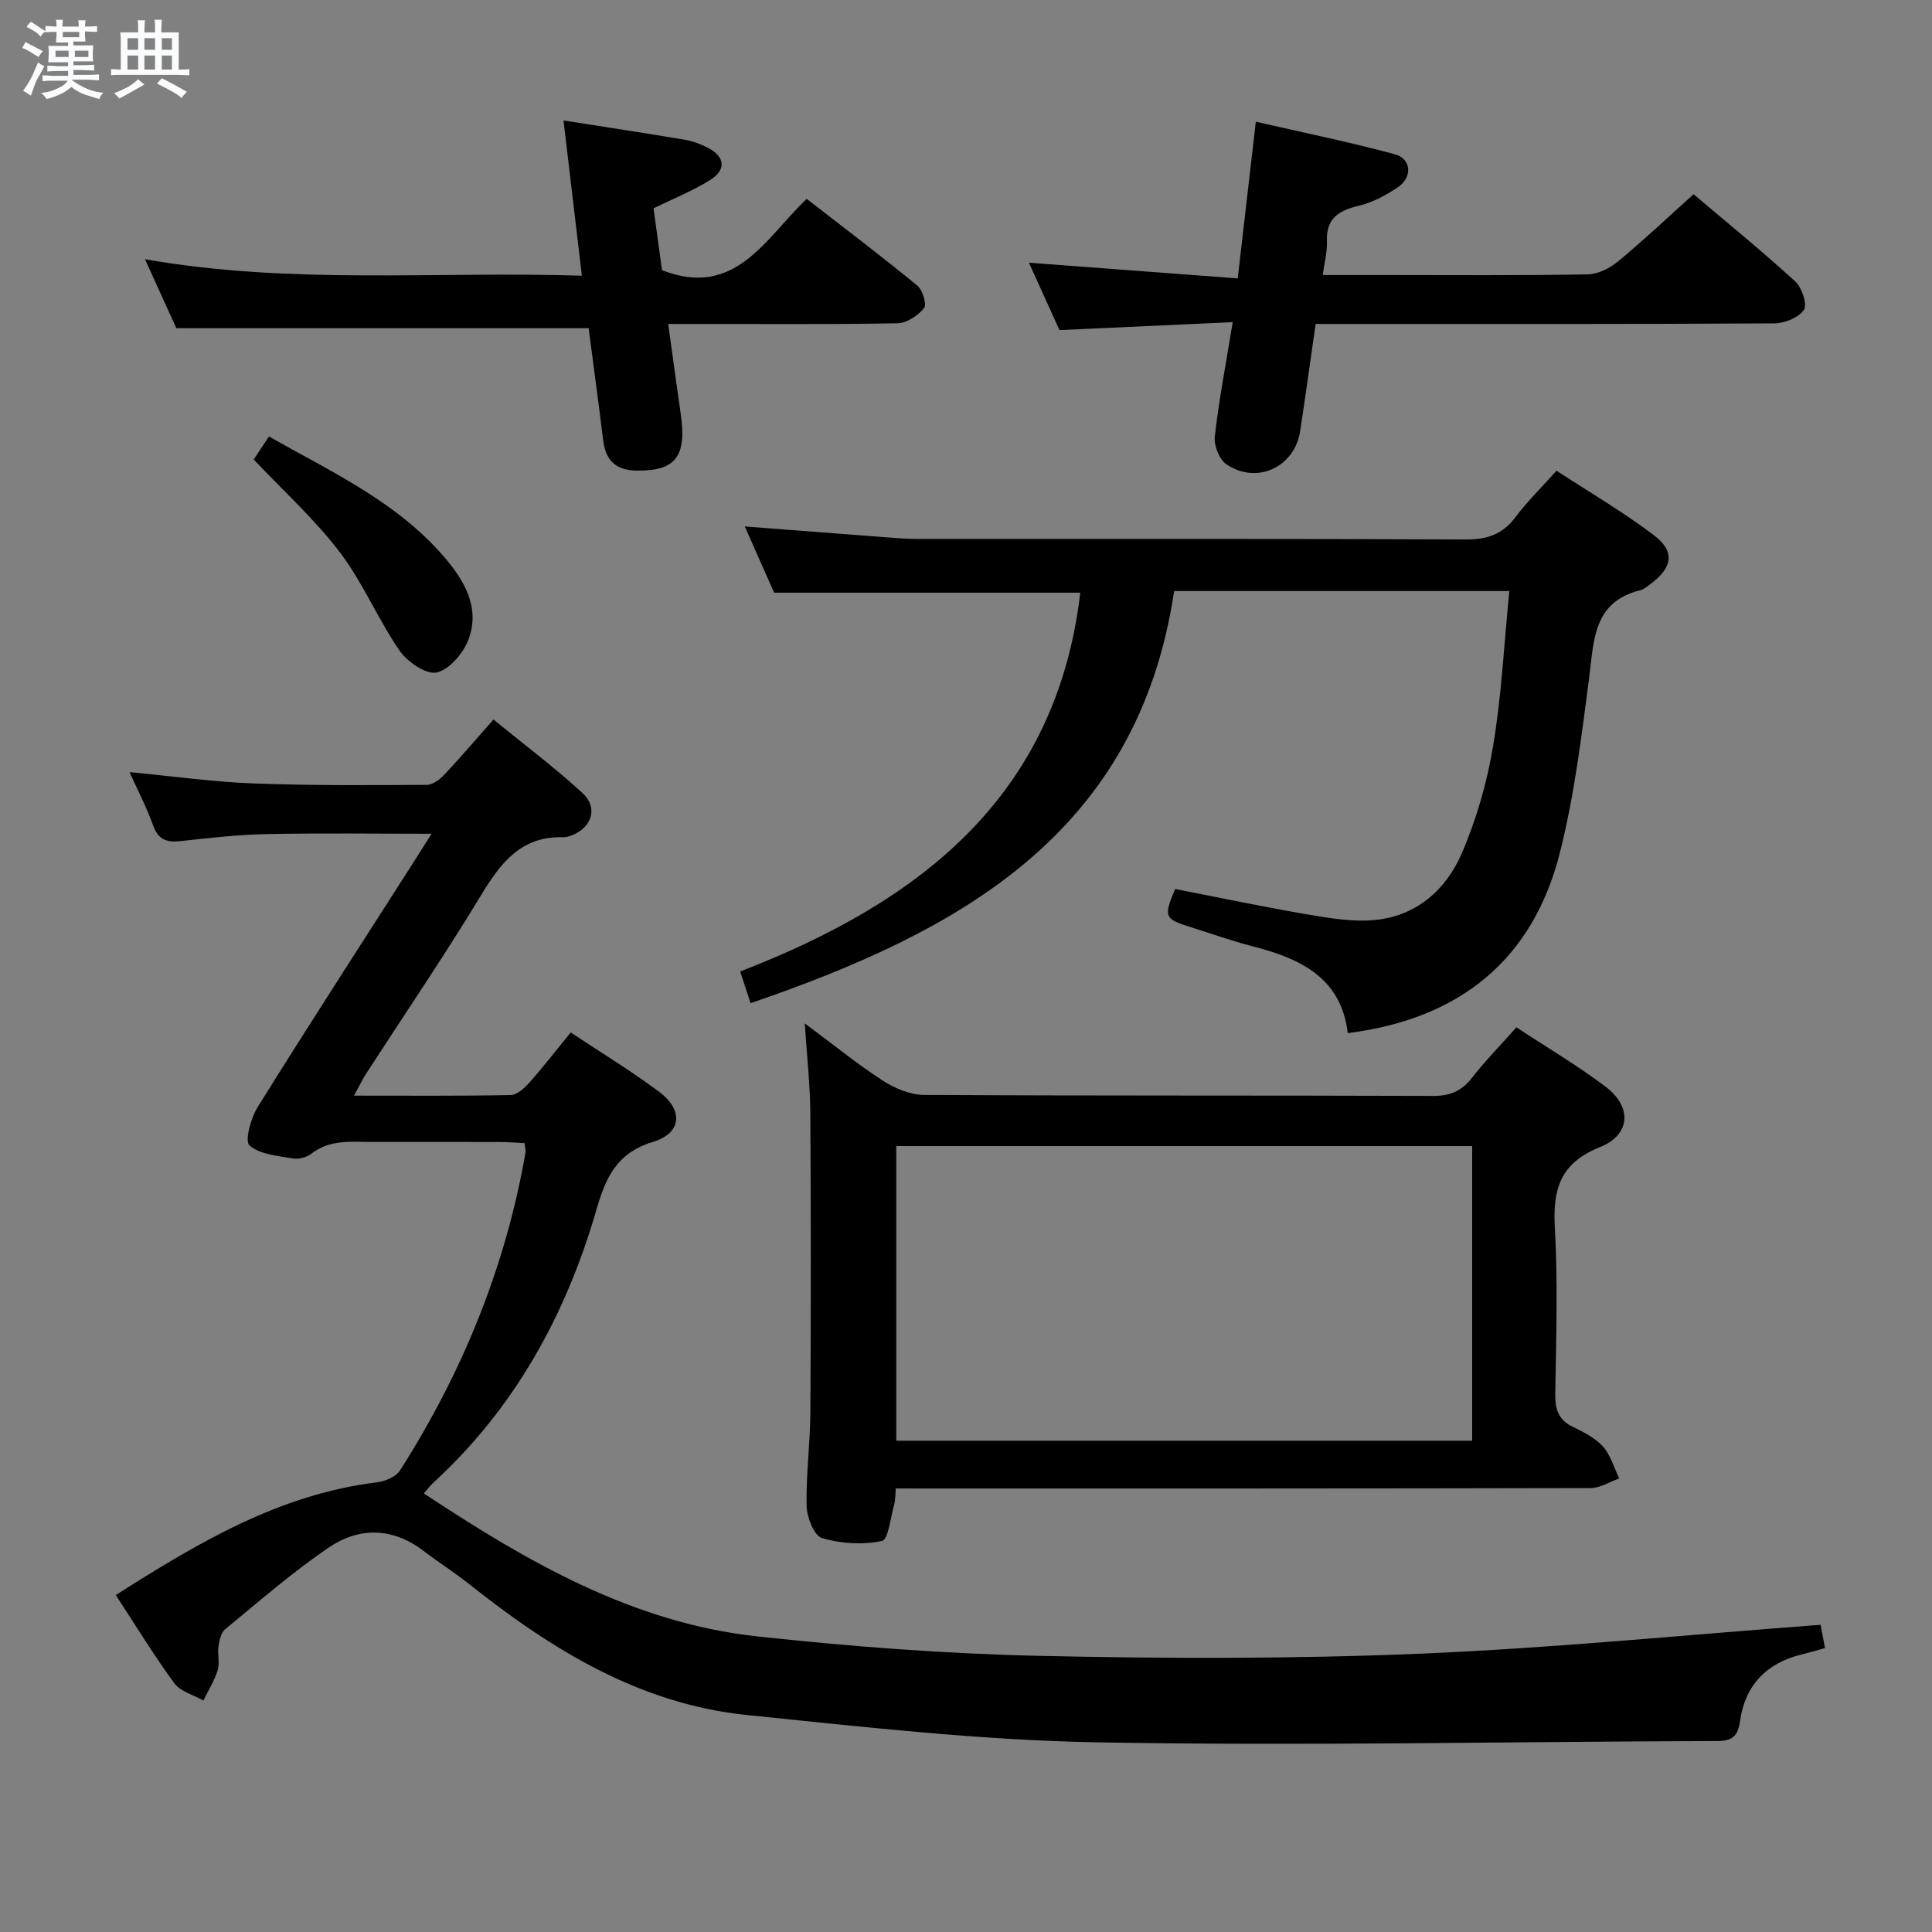 <svg enable-background="new 0 0 400 400" viewBox="0 0 400 400" xmlns="http://www.w3.org/2000/svg"><rect x="0" y="0" width="400" height="400" fill="#808080" stroke="none"/><path d="m6.8 9.5c.6.3 1.3.7 2.1 1.1-.4.4-.7.8-.9 1.2-.7-.4-1.3-.8-1.8-1.1s-1.1-.6-1.6-.8c.2-.4.5-.8.7-1.2.4.2.8.5 1.5.8zm.9 6.9c-.3.6-.5 1.1-.7 1.7s-.4 1.1-.6 1.7c-.6-.4-1.1-.7-1.6-1 .7-1 1.2-1.8 1.5-2.4.3-.5.6-1.1.8-1.7.3-.6.5-1.2.8-1.8.3.3.8.6 1.3.8-.7 1.3-1.2 2.2-1.5 2.7zm.1-11c.4.3 1 .7 1.7 1.1-.5.2-.8.6-1.1 1.1-.5-.6-1-1-1.4-1.2s-.9-.6-1.5-.8c.2-.4.5-.7.9-1.1.5.3.9.6 1.4.9zm10.5 13.1c1 .4 2 .6 3.1.7-.4.4-.7.8-.8 1.3-.9-.2-1.9-.6-3-.9-1-.4-2-.9-2.8-1.6-.5.4-1.1.9-1.9 1.3s-1.9.9-3.3 1.2c-.1-.3-.5-.8-1.1-1.3 1 0 2.1-.3 3.2-.8 1.2-.5 1.9-1 2.3-1.7h-3.2c-.4 0-1 0-2 .1v-1.2c1 0 1.7.1 2 .1h3.3v-1h-2.3c-.2 0-.9 0-2 .1v-1.2c1.2 0 1.9.1 2 .1h2.3v-.8h-4.1c0-.7.1-1.2.1-1.6 0-.5 0-1.1-.1-1.8h4.1v-.7h-2.5c0-.6.1-1.1.1-1.6v-.6h-.5c-.4 0-1 0-1.8.1v-1.3c1.2 0 1.9.1 2.1.1h.2c0-.3 0-.8-.1-1.4h1.4c0 .6-.1 1-.1 1.4h3.4c0-.4 0-.8-.1-1.3h1.5c0 .4-.1.9-.1 1.3.7 0 1.5 0 2.5-.1v1.2c-1 0-1.8-.1-2.5-.1v.6c0 .3 0 .8.1 1.5h-2.5v.8h4.1c0 .7-.1 1.3-.1 1.8s0 1 .1 1.5h-4.1v.8h1.4c.8 0 1.8 0 2.9-.1v1.2c-1 0-1.9-.1-2.8-.1h-1.5v1h3.2c.3 0 1 0 2.1-.1v1.2c-1.1 0-1.8-.1-2.1-.1h-3.4l-.1.1c1.4 1 2.4 1.5 3.4 1.9zm-4.1-6.7v-1.3h-2.7v1.3zm2.2-4.1v-1.1h-3.4v1.1zm1.9 4.1v-1.3h-2.8v1.3z" fill="#fafbfc"/><path d="m37 6.7v2.3 5.4c1 0 1.8 0 2.2-.1v1.3c-.6 0-1.5-.1-2.5-.1h-11.9c-.7 0-1.3 0-1.8.1v-1.3c.5 0 1.1.1 2 .1v-5.2c0-1 0-1.8-.1-2.5h3.7c0-1.3 0-2.1-.1-2.5h1.5c0 .4-.1 1.3-.1 2.5h2.2c0-1.2 0-2.1-.1-2.6h1.5c0 .4-.1 1.3-.1 2.6zm-12.3 13.7c-.3-.4-.7-.8-1.1-1.1 1.1-.4 2.1-.9 2.9-1.3.8-.5 1.5-1 2.1-1.6.4.4.9.8 1.3 1.1-2.5 1.4-4.2 2.4-5.2 2.9zm3.9-10.1v-2.4h-2.2v2.4zm0 4.1v-2.9h-2.2v2.9zm3.5-4.1v-2.4h-2.2v2.4zm0 4.1v-2.9h-2.2v2.9zm.4 2.9 1-1.1c.6.3 1.4.7 2.5 1.3s2 1.1 2.7 1.5c-.4.4-.8.8-1.1 1.3-.8-.8-2.5-1.7-5.1-3zm3.1-7v-2.4h-2.1v2.4zm0 4.1v-2.9h-2.1v2.9z" fill="#fafbfc"/><g fill="#000001"><path d="m376.93 336.4c.15.8.51 2.69.92 4.82-1.77.48-3.33.95-4.91 1.34-7.26 1.78-11.64 6.4-12.68 13.72-.45 3.18-1.58 4.17-4.71 4.18-42.8.12-85.61 1.04-128.4.27-24.19-.43-48.37-3.19-72.48-5.65-22.13-2.26-40.37-13.48-57.39-27-3.12-2.48-6.5-4.63-9.67-7.04-6.38-4.85-13.27-4.88-19.51-.66-7.53 5.1-14.43 11.15-21.48 16.93-.86.7-1.2 2.28-1.38 3.51-.24 1.63.3 3.44-.17 4.96-.67 2.19-1.94 4.2-2.96 6.29-2.04-1.16-4.73-1.84-6-3.56-4.23-5.74-7.94-11.86-12.14-18.27 16.96-10.77 33.83-20.88 54.1-23.34 1.69-.21 3.91-1.15 4.75-2.47 12.91-20.23 21.84-42.08 25.98-65.8.08-.46-.09-.97-.2-1.96-1.75-.08-3.51-.23-5.27-.23-8.66-.02-17.33-.02-25.99-.01-4.43.01-8.95-.63-12.88 2.44-.96.75-2.61 1.19-3.8.98-3.14-.56-6.84-.81-9.01-2.7-1.02-.89.28-5.67 1.7-7.95 10.55-16.94 21.41-33.7 32.16-50.51 1.13-1.77 2.25-3.55 3.85-6.07-11.98 0-23.07-.16-34.15.07-5.96.12-11.93.8-17.87 1.46-2.87.32-4.61-.34-5.65-3.28-1.27-3.57-3.04-6.96-4.87-11.01 8.9.84 17.22 2.02 25.59 2.34 11.97.46 23.97.36 35.96.3 1.23-.01 2.69-1.13 3.63-2.12 3.3-3.5 6.42-7.17 10.17-11.41 6.26 5.12 12.61 9.88 18.43 15.22 3.27 3.01 1.97 7.07-2.13 8.73-.61.25-1.3.44-1.94.42-8.7-.23-12.9 5.35-16.96 12.05-7.57 12.51-15.82 24.62-23.77 36.91-.78 1.21-1.4 2.53-2.51 4.54 11.29 0 21.87.09 32.45-.12 1.32-.03 2.86-1.45 3.87-2.59 2.86-3.22 5.5-6.64 8.55-10.37 6.22 4.14 12.44 7.91 18.26 12.25 5.1 3.8 4.79 8.57-1.23 10.41-7.53 2.29-9.79 7.41-11.71 14.05-6.31 21.79-16.94 41.12-33.87 56.61-.59.54-1.06 1.21-1.85 2.12 21.4 14.15 43.24 26.8 69.03 29.6 19.3 2.1 38.73 3.58 58.14 4.02 26.27.59 52.59.65 78.84-.43 27.51-1.14 54.96-3.89 83.16-5.99z"/><path d="m279.04 213.9c-1.36-11.51-9.84-15.44-19.67-17.97-4.33-1.12-8.57-2.63-12.84-3.97-5.47-1.71-5.65-2.12-3.23-7.9 9.18 1.78 18.4 3.73 27.67 5.31 4.56.77 9.31 1.55 13.84 1.09 8.49-.86 14.56-6.26 17.79-13.69 3.07-7.06 5.26-14.71 6.53-22.31 1.75-10.45 2.27-21.11 3.36-32.09-23.34 0-46.07 0-69.4 0-7.52 50.39-44.58 70.54-87.69 85.33-.77-2.36-1.37-4.18-2.15-6.57 36.97-14.26 65.44-36.05 70.41-78.42-20.95 0-41.87 0-63.38 0-1.78-4.01-3.83-8.64-6.08-13.71 10.06.77 19.46 1.5 28.87 2.21 2.15.16 4.31.36 6.46.37 38 .02 76-.06 114 .11 4.41.02 7.57-1.08 10.23-4.62 2.38-3.18 5.27-5.99 8.5-9.61 6.75 4.41 13.75 8.49 20.16 13.35 4.45 3.37 3.87 6.71-.7 10.1-.67.49-1.35 1.1-2.12 1.29-9.78 2.42-9.58 10.35-10.58 18.09-1.58 12.15-3.07 24.41-6.06 36.25-5.59 22.07-20.57 34.4-43.92 37.36z"/><path d="m185.47 308.17c-.14 1.6-.09 2.45-.31 3.23-.78 2.69-1.23 7.35-2.57 7.64-3.96.84-8.48.56-12.39-.59-1.63-.48-3.14-4.27-3.2-6.6-.15-6.46.74-12.94.78-19.42.12-20.66.12-41.33-.01-61.99-.04-5.76-.69-11.51-1.15-18.56 6.03 4.48 10.89 8.44 16.12 11.83 2.48 1.6 5.66 2.96 8.53 2.98 35.16.2 70.33.08 105.49.21 3.54.01 5.89-1.06 8.03-3.79 2.74-3.51 5.88-6.71 9.17-10.41 6.33 4.17 12.63 7.89 18.44 12.27 5.53 4.18 5.26 9.96-1.15 12.53-8.17 3.28-9.78 8.6-9.34 16.58.64 11.46.28 22.99.09 34.49-.05 3.18.62 5.38 3.62 6.84 2.23 1.08 4.63 2.27 6.24 4.06 1.6 1.79 2.3 4.38 3.39 6.62-1.99.7-3.97 2-5.96 2-45.83.11-91.66.09-137.49.09-1.98-.01-3.94-.01-6.33-.01zm119.33-70.89c-40.01 0-79.56 0-119.24 0v61h119.24c0-20.41 0-40.5 0-61z"/><path d="m350.64 40.21c6.41 5.44 13.88 11.53 21.01 18.02 1.4 1.27 2.58 4.78 1.83 5.92-1.07 1.62-4.01 2.79-6.16 2.8-29.66.18-59.32.12-88.99.12-1.82 0-3.63 0-5.94 0-1.09 7.54-2.09 14.88-3.21 22.2-1.14 7.46-9 11.13-15.28 6.85-1.48-1.01-2.6-3.9-2.39-5.76.86-7.57 2.31-15.07 3.71-23.66-12.13.55-23.68 1.08-35.87 1.64-1.91-4.2-4.08-9-6.32-13.95 14.46 1.09 28.61 2.15 43.23 3.25 1.28-11.07 2.45-21.24 3.74-32.44 9.9 2.27 19.41 4.21 28.76 6.73 3.48.94 3.73 4.78.61 6.87-2.45 1.64-5.22 3.14-8.05 3.8-4.22.99-6.82 2.68-6.6 7.46.09 2.08-.5 4.19-.86 6.88h12.39c14.16 0 28.33.12 42.49-.13 2.15-.04 4.62-1.33 6.35-2.76 5.24-4.34 10.21-9.04 15.55-13.84z"/><path d="m120.47 57.08c-1.3-10.96-2.51-21.24-3.8-32.14 8.81 1.39 16.97 2.62 25.09 3.99 1.61.27 3.23.87 4.69 1.61 3.65 1.83 4.01 4.59.56 6.74-3.61 2.25-7.63 3.85-11.7 5.85.59 4.32 1.2 8.74 1.75 12.81 15.17 5.92 21.31-6.52 29.96-14.77 7.83 6.08 15.49 11.88 22.91 17.97 1.1.9 1.99 3.9 1.39 4.64-1.26 1.55-3.56 3.11-5.46 3.15-13.99.26-27.99.14-41.99.14-1.63 0-3.26 0-5.52 0 .9 6.54 1.7 12.56 2.58 18.56 1.3 8.93-1.07 11.93-9.18 11.8-4.28-.07-6.36-2.15-6.87-6.27-.97-7.89-2.04-15.76-3.01-23.21-28.47 0-56.54 0-85.36 0-1.76-3.87-3.92-8.63-6.49-14.28 30.48 5.34 60.23 2.45 90.45 3.41z"/><path d="m52.53 95.13c.78-1.17 1.84-2.78 3.15-4.76 12.94 7.33 26.33 13.46 36.13 24.77 4.21 4.86 7.66 10.52 5.22 17.18-1.05 2.86-3.95 6.29-6.61 6.91-2.16.5-6.09-2.2-7.7-4.53-4.49-6.52-7.57-14.06-12.34-20.33-5.17-6.82-11.63-12.65-17.85-19.24z"/></g></svg>